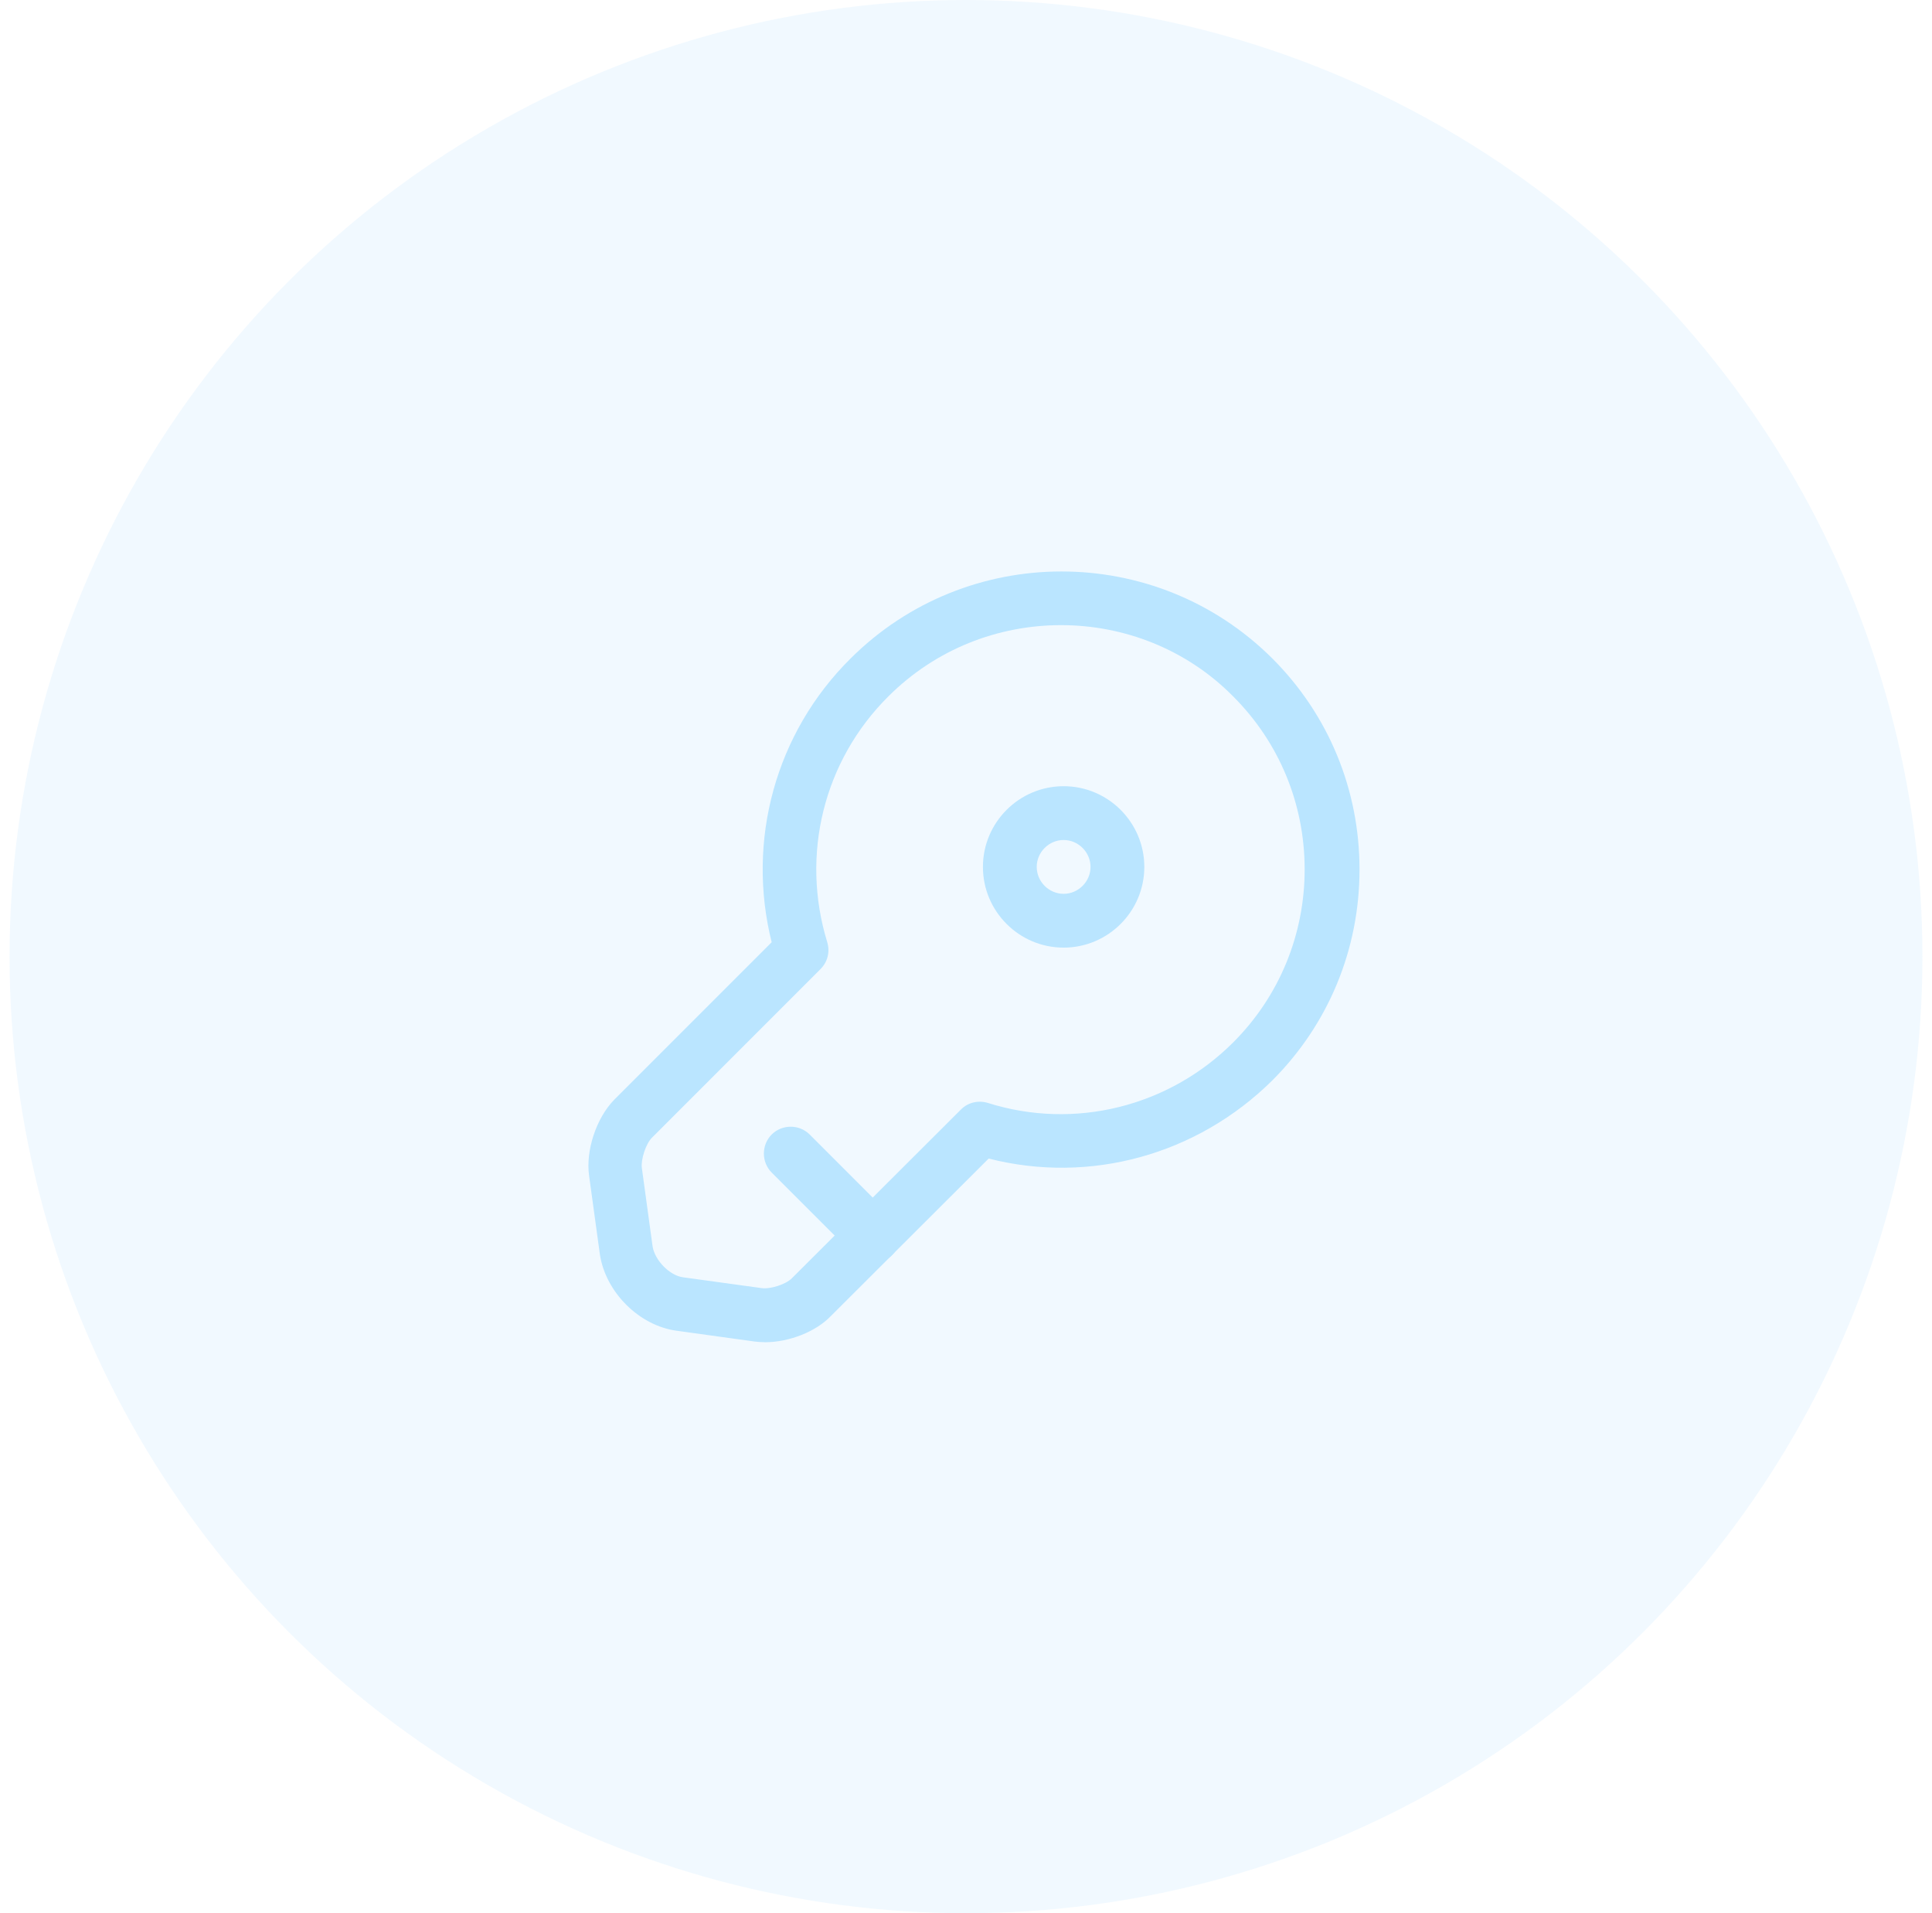 <svg width="101" height="100" viewBox="0 0 101 100" fill="none" xmlns="http://www.w3.org/2000/svg">
<circle cx="50.5" cy="50" r="50" fill="#BAE5FF" fill-opacity="0.2"/>
<path d="M40.004 70.156C39.816 70.156 39.61 70.138 39.441 70.119L35.372 69.556C33.422 69.294 31.66 67.55 31.36 65.563L30.797 61.456C30.61 60.144 31.172 58.438 32.11 57.481L40.341 49.25C39.01 43.925 40.547 38.3 44.466 34.419C50.541 28.363 60.422 28.344 66.516 34.419C69.46 37.363 71.072 41.281 71.072 45.444C71.072 49.606 69.46 53.525 66.516 56.469C62.579 60.369 56.972 61.906 51.685 60.556L43.435 68.788C42.647 69.613 41.241 70.156 40.004 70.156ZM55.472 32.675C52.191 32.675 48.929 33.913 46.435 36.406C43.06 39.763 41.841 44.675 43.247 49.25C43.397 49.756 43.266 50.281 42.891 50.656L34.079 59.469C33.76 59.788 33.497 60.613 33.554 61.044L34.116 65.15C34.229 65.863 34.997 66.669 35.71 66.763L39.797 67.325C40.247 67.4 41.072 67.138 41.391 66.819L50.241 57.988C50.616 57.613 51.16 57.5 51.647 57.65C56.166 59.075 61.097 57.856 64.472 54.481C66.872 52.081 68.204 48.856 68.204 45.444C68.204 42.013 66.872 38.806 64.472 36.406C62.035 33.931 58.754 32.675 55.472 32.675Z" fill="#BAE5FF"/>
<path d="M45.648 66.013C45.291 66.013 44.935 65.881 44.654 65.6L40.341 61.288C39.798 60.744 39.798 59.844 40.341 59.3C40.885 58.756 41.785 58.756 42.329 59.3L46.641 63.613C47.185 64.156 47.185 65.056 46.641 65.6C46.36 65.881 46.004 66.013 45.648 66.013Z" fill="#BAE5FF"/>
<path d="M55.603 49.531C53.278 49.531 51.385 47.638 51.385 45.312C51.385 42.987 53.278 41.094 55.603 41.094C57.928 41.094 59.822 42.987 59.822 45.312C59.822 47.638 57.928 49.531 55.603 49.531ZM55.603 43.906C54.834 43.906 54.197 44.544 54.197 45.312C54.197 46.081 54.834 46.719 55.603 46.719C56.372 46.719 57.01 46.081 57.01 45.312C57.01 44.544 56.372 43.906 55.603 43.906Z" fill="#BAE5FF"/>
</svg>
